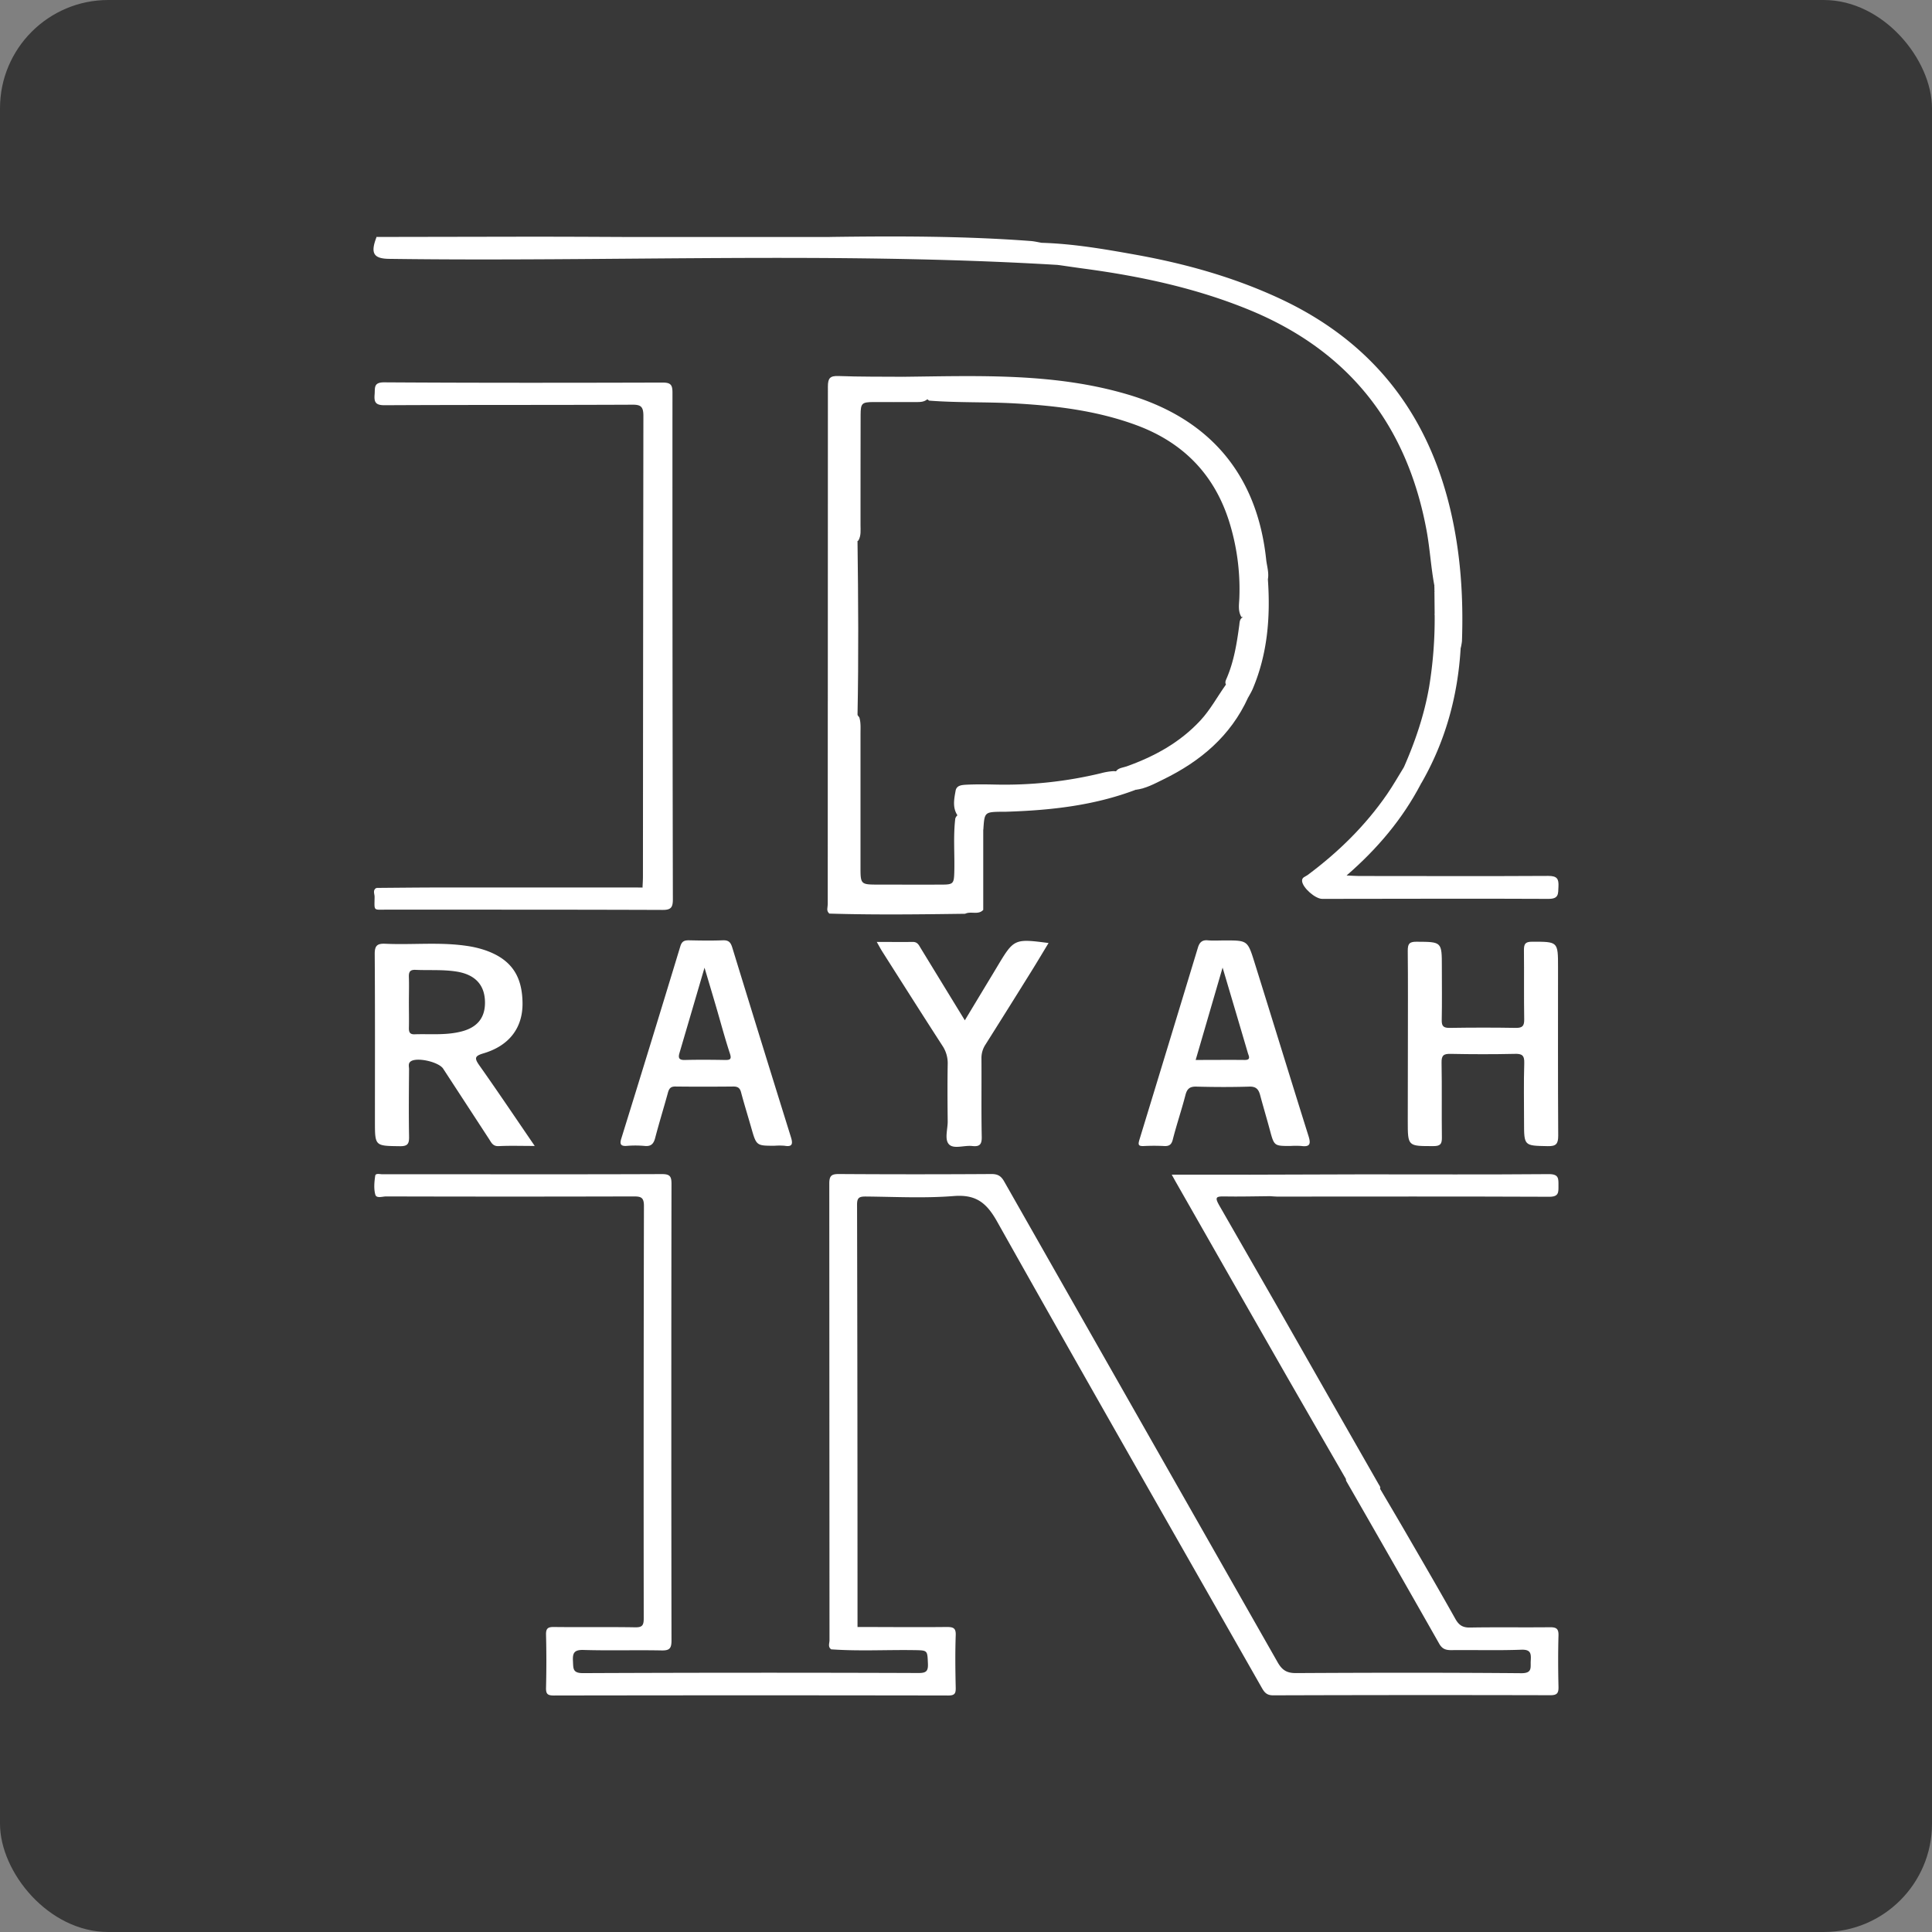 <svg id="Layer_1" data-name="Layer 1" xmlns="http://www.w3.org/2000/svg" viewBox="0 0 1024 1024"><rect x="0" y="0" width="1024" height="1024" fill="#808080" stroke="none"/><defs><style>.cls-1{fill:#383838;}.cls-2{fill:#fff;}</style></defs><title>Logo</title><rect class="cls-1" width="1024" height="1024" rx="57.4"/><path class="cls-2" d="M454.5,862.34c15.75,0,31.49.17,47.24,0,3.47,0,5,.48,4.81,4.47-.32,9.19-.21,18.4,0,27.59.06,3-.36,4.25-3.91,4.25q-104.57-.18-209.13,0c-3.27,0-4.18-.81-4.1-4.1q.35-14.05,0-28.13c-.08-3.34,1-4.12,4.2-4.08,14.33.17,28.67-.07,43,.17,3.78.06,4.58-1,4.58-4.69q-.13-109.33.11-218.69c0-4.57-1.66-5-5.47-5q-65.57.18-131.11,0c-2,0-5.19,1.19-5.79-.94-.87-3.12-.54-6.71-.06-10,.22-1.5,2.47-.81,3.81-.81,10.61,0,21.23,0,31.84,0,38.75,0,77.5.08,116.25-.09,4.18,0,5.15,1.07,5.14,5.18q-.18,121,0,242c0,4.1-.94,5.38-5.19,5.29-13.8-.28-27.61.17-41.4-.25-5.05-.15-5.88,1.63-5.63,6,.21,3.76-.26,6.3,5.33,6.28q88.9-.39,177.81-.06c3.91,0,5.17-.83,5-4.89-.32-7.2-.05-7.12-7.3-7.24-14.66-.22-29.32.62-44-.42-.82-1.86-.41-3.83-.41-5.75q0-72.37,0-144.74a36,36,0,0,1,.58-7.9c.83-3.76,2.67-4.67,6.08-2.84,4.6,2.47,7.3,5.65,7.27,11.65-.27,44-.16,88-.12,132C453.9,858.56,453.3,860.56,454.5,862.34Z"/><path class="cls-2" d="M454.5,862.34c-2-1.68-1.1-4-1.11-6q-.08-65.46,0-130.93c0-4.8-4.45-11-8.78-12.26-1.95-.57-2.48.71-2.83,2.19a38,38,0,0,0-1.16,8.86q0,75-.05,150c-1.89-1.29-.92-3.23-.92-4.82q-.06-121-.11-242.07c0-4.38,1.38-5.07,5.3-5.05q40.35.26,80.69,0c3.25,0,5,1,6.62,3.79q72.48,127.5,145,254.95c2.34,4.12,4.8,5.8,9.74,5.77,39.81-.23,79.62-.28,119.43.06,6,.05,4.79-3.1,5-6.5.2-3.68.24-6.14-5-5.95-12.37.46-24.77.08-37.15.22-2.92,0-4.78-.63-6.34-3.37Q738.29,828,713.5,784.89a2.74,2.74,0,0,1-.11-1,5.66,5.66,0,0,0-.09-2.09c-.38-1.18-.81-2.45.4-3.37s2.73-.33,3.93.36a76.35,76.35,0,0,1,13.88,10.36c4.65,7.91,9.33,15.79,13.92,23.73,8.69,15,17.44,30,25.92,45.13,1.86,3.31,3.84,4.69,7.76,4.62,14.14-.25,28.3,0,42.45-.16,3.43,0,4.56.84,4.47,4.39-.25,9-.21,18.05,0,27.07.08,3.29-.58,4.58-4.27,4.57q-73.51-.18-147,.06c-3.67,0-4.8-1.91-6.23-4.43-46.76-82.2-93.76-164.26-140.06-246.71-5.63-10-11.23-14.42-23-13.49-15.47,1.23-31.12.39-46.68.25-3.27,0-4.54.56-4.53,4.24Q454.51,750.36,454.5,862.34Z"/><path class="cls-2" d="M746.21,553.32c0-16.46.1-32.91-.07-49.36,0-3.55.69-4.85,4.57-4.82,13.5.08,13.5-.09,13.5,13.39,0,9.37.13,18.75-.06,28.13-.07,3.3,1,4.18,4.23,4.14,11.67-.18,23.36-.2,35,0,3.5.06,4.53-1,4.48-4.47-.2-12.21,0-24.42-.14-36.62,0-3.25.55-4.58,4.27-4.58,13.8,0,13.8-.17,13.8,13.61,0,29.73-.09,59.45.1,89.18,0,4.39-1.14,5.65-5.55,5.56-12.56-.25-12.56-.06-12.56-12.73,0-10.44-.22-20.88.11-31.31.13-4.17-1.27-5-5.09-4.87-11.32.25-22.65.23-34,0-3.65-.08-4.81.83-4.74,4.63.24,13.27,0,26.54.17,39.81.05,3.49-1,4.44-4.49,4.45-13.59,0-13.59.18-13.59-13.28Z"/><path class="cls-2" d="M552.1,128.69c16.63.49,33,3.3,49.28,6.22,26.48,4.73,52.22,11.87,76.72,23.24,48.64,22.58,78.46,60.23,90.68,112.23,5.37,22.86,6.92,46,6.09,69.42a23.45,23.45,0,0,1-.66,3.58c-2.4-2.26-1.4-5.23-1.65-7.94a12.17,12.17,0,0,1,0-2.63c1.25-9.38-.69-17.07-10.66-20.68-.8-.29-1.18-1.26-1.7-2-1.78-9.52-2.3-19.2-4.05-28.76-10.33-56.12-41.2-95.5-94.28-117.23-28.12-11.5-57.49-17.76-87.45-21.77-4.7-.63-9.38-1.34-14.06-2,1.55-1.45,2.51-2.78.1-4.46a28.66,28.66,0,0,0-5.94-3.15C552.8,132.11,550.78,131.3,552.1,128.69Z"/><path class="cls-2" d="M340.55,470.4c.08-1.94.22-3.88.22-5.82q.08-122.07.24-244.15c0-5-1.41-6-6.09-5.93-43.7.2-87.39.05-131.09.28-4.73,0-5.63-1.56-5.28-5.71.29-3.5-.68-6.46,5.15-6.42,49.18.31,98.36.26,147.54.12,4.32,0,5.18,1.29,5.18,5.33q-.06,134.28.21,268.56c0,4.32-1,5.64-5.47,5.62-48.65-.18-97.31-.12-146-.15-7.58,0-6.67,1-6.62-6.84,0-1.54-1.15-3.53,1-4.68a5.06,5.06,0,0,1,.89,1.31c2.57,7.52,2.57,7.53,10.81,7.53H346.67c6.93-.09,7.23-.36,7.29-7.13.11-12.92-.17-25.84.14-38.76-.24-35-.13-70,0-104.94,0-5.43-1.85-9.08-6.47-11.68-2.66-1.5-3.92-1-4,2.11-.07,1.77-.05,3.54-.05,5.3-.08,33.93.16,67.85-.12,101.77.34,12.71.19,25.43.06,38.14C343.45,466.54,344.4,469.75,340.55,470.4Z"/><path class="cls-2" d="M464.7,499.24c6.86,0,13,.08,19.13,0,2.51,0,3.2,1.72,4.2,3.37,7.63,12.49,15.28,25,23.35,38.18,5.27-8.73,10.24-17,15.2-25.19l2.18-3.64c8.63-14.37,8.91-14.5,27-12.14-3.11,5.12-6,10-9.06,14.91q-12.16,19.56-24.43,39a13,13,0,0,0-2.08,7.44c.1,13.8-.13,27.61.15,41.4.09,4.15-1.24,5.27-5.08,4.84-4.16-.47-9.66,1.74-12.22-.83s-.7-8.06-.74-12.25c-.11-10.09-.17-20.18,0-30.26a16.56,16.56,0,0,0-2.83-9.85c-10.74-16.6-21.31-33.31-31.92-50C466.68,502.83,465.89,501.32,464.7,499.24Z"/><path class="cls-2" d="M511.55,484.32c-24,.32-48,.63-72-.1-1-1.82-.51-3.8-.52-5.7q-.06-53.11,0-106.24c0-2.47,1.76-2.57,3.19-1.74,4.74,2.78,10,5,13.26,9.76.83,2.77.6,5.62.6,8.44q0,35.83,0,71.67c0,8,.4,8.42,8.34,8.44,11.68,0,23.35.07,35,0,5.78,0,6.2-.61,6.37-6.47.28-9.54-.62-19.1.54-28.62,1.36-3.21,3.62-2.06,5.63-1a45.79,45.79,0,0,1,9.18,7l0,42.5C518.47,485.14,514.59,482.79,511.55,484.32Z"/><path class="cls-2" d="M478.84,199.7c40-.45,80.13-2.17,119.25,9.49,43.26,12.89,68.23,42.53,73,87.32.37,3.49,1.56,6.91.92,10.5-2.34,1.48-4.06-.18-5.73-1.33-2.88-2-4.11-.77-4.79,2.1-1.11,4.72-.35,9.53-.77,14.27-.17,1.89,1.1,5-2.73,5-2-3.29-1.2-6.92-1.1-10.38a119.86,119.86,0,0,0-5.73-41.24c-8.1-24.72-24.71-41.17-48.87-50.09-20.76-7.66-42.41-10.3-64.4-11.53-15.16-.85-30.34-.29-45.48-1.48-3.23-2.64-6.66-5-10.1-7.41C480.52,203.71,478.3,202.55,478.84,199.7Z"/><path class="cls-2" d="M731.51,789.1c-4.75-.64-7-5.22-11-7.06-2.06-.95-3.57-2.91-6-3.26-1.75,1.43,1.39,3.93-1.18,5.06C703,765.88,692.59,748,682.3,730q-29.77-52-59.42-104.1c-.51-.9-1-1.81-1.83-3.31h40.42c3.58,1.86,6.4,4.77,9.68,7.06,1.42,1,2.75,2.26,2,4.35-8.13.07-16.26.29-24.39.14-4-.08-5,.38-2.72,4.41q29.81,51.75,59.29,103.68,12.7,22.26,25.42,44.51C731.17,787.47,731.81,788.12,731.51,789.1Z"/><path class="cls-2" d="M753,415.68c-9.67,18.38-22.76,34-39.28,48.34,2.95.13,4.79.28,6.63.28,33.43,0,66.86.15,100.29-.05,4.7,0,5.59,1.58,5.37,5.75-.19,3.74.27,6.45-5.29,6.42-40-.21-79.94,0-119.92,0-3.65,0-10.22-5.75-10.66-9.3-.27-2.15,1.72-2.44,2.88-3.31,16.29-12.11,30.63-26.15,42.18-42.9,3.17-4.6,5.92-9.49,8.87-14.25C750,406.15,753.77,409.91,753,415.68Z"/><path class="cls-2" d="M340.55,470.4c2.15-1.34,1.25-3.5,1.26-5.29.09-13.06.07-26.11.08-39.16,2.34-1.59,4,.21,5.7,1.27a39.17,39.17,0,0,1,7.82,6.26c0,14.5,0,29,.2,43.5.05,3.31-1.13,4.2-4.3,4.19q-73.74-.12-147.48,0c-3.16,0-4.62-.88-4.3-4.2.2-2.1.05-4.24.06-6.36,11.12-.08,22.24-.22,33.36-.22Q286.76,470.36,340.55,470.4Z"/><path class="cls-2" d="M478.84,199.7c2,3.82,6.11,5.17,9.25,7.64,1.48,1.16,3.62,1.73,3.51,4.2-2.06,1.84-4.62,1.52-7.06,1.55-7.25.07-14.49,0-21.74,0-6,.07-6.63.65-6.66,6.79-.09,19.44,0,38.88-.05,58.32,0,2.8.38,5.68-1.13,8.29-3.11,2.18-5.2-.33-7.56-1.65-1.64-.92-3.13-3.24-5-2.31-2.21,1.09-1.18,3.8-1.19,5.8-.06,24.75,0,49.5-.06,74.25,0,2.79.4,5.69-1.33,8.23q-.1,56.67-.23,113.36c-1.82-1.34-.86-3.27-.86-4.87q0-137.22.07-274.43c0-4.43,1.14-5.72,5.57-5.57C455.84,199.73,467.35,199.62,478.84,199.7Z"/><path class="cls-2" d="M673.14,634c-2-4.46-7-5.54-9.91-9-.64-.77-1.67-1.21-1.76-2.39,20.14-.06,40.28-.16,60.42-.18,33,0,66.09.15,99.13-.12,5.23,0,5,2.4,5,6s.3,6.06-5,6c-48.06-.21-96.12-.1-144.19-.09C675.6,634.21,674.37,634.05,673.14,634Z"/><path class="cls-2" d="M552.1,128.69c.13,1.53.79,2.8,2.4,2.94,3,.26,5.12,1.84,7.2,3.74,1.2,1.09,3.57,1.46,2.79,3.73-.66,1.91-2.75.82-4.13,1.3-118-7.06-236.09-1.58-354.12-3.2-8.32-.11-10-3-6.64-11.62a4.14,4.14,0,0,1,.91,1.29c2.51,7.45,2.51,7.44,10.32,7.46,43.14.1,86.28-.2,129.41.14,34.84-.13,69.7,0,105-.1-1.36-3.74-6.52-4.36-5.64-8.78,35.63-.49,71.25-.52,106.81,2.16C548.29,127.9,550.19,128.37,552.1,128.69Z"/><path class="cls-2" d="M340.75,136q-66.58,0-133.18.08c-8.89,0-7.94,1.12-8-7.84,0-.88,0-1.77,0-2.65q42.83-.08,85.65-.15c15,0,30,.1,44.94.16C334.19,128.57,339.63,130.09,340.75,136Z"/><path class="cls-2" d="M753,415.68c-.6-5.36-4.2-7.74-8.93-9C750.1,393,754.91,378.87,757.48,364a222.31,222.31,0,0,0,2.92-37.94c1.12-4.25,1.71-8.51-.12-12.73,0-1.07,0-2.14-.08-3.2a47.57,47.57,0,0,1,5.78,2.42c5.54,3.2,9.39,7.08,8.21,14.54-.84,5.29,0,10.83,0,16.25C772.69,369.12,766,393.32,753,415.68Z"/><path class="cls-2" d="M521.19,439.74c-3.21.46-4.41-2.54-6.61-3.82s-4.13-3.41-7-3.61c-2.87-4.21-1.88-8.81-1.08-13.25.51-2.78,3.18-3,5.51-3.14,5.11-.26,10.24-.2,15.35-.09a217.59,217.59,0,0,0,56.16-6,33.11,33.11,0,0,1,6.78-1.12c4.2.22,7.33,2.76,10.54,5,1.68,1.18,2.59,2.8,1.16,4.86-22.1,8.4-45.2,10.93-68.61,11.66-.7,0-1.41,0-2.11,0C521.8,430.37,521.8,430.37,521.19,439.74Z"/><path class="cls-2" d="M340.75,136c-2.47-4.53-7.94-6-10.56-10.4H439.56c1.89,4.59,7.86,5.21,10.13,10.4Z"/><path class="cls-2" d="M602,418.61c-1.19-6-7-6.29-11-8.81,1-2.84,3.86-2.79,6.05-3.57,14.79-5.28,28.23-12.61,39.08-24.25,5.44-5.84,9.14-12.86,13.74-19.28,6.19-1.1,9.1.65,11.66,7-9.25,20.37-25.26,33.79-44.89,43.38C612,415.35,607.36,417.93,602,418.61Z"/><path class="cls-2" d="M661.58,369.68c-3.25-3.1-5.73-7.56-11.38-6.38-1.29-1.29-.52-2.66,0-3.88,3.85-9,5.34-18.47,6.64-28,.2-1.54.14-3.2,1.7-4.2,1.86-3.88.48-8,.86-12,.14-1.58-.11-3.19,0-4.77.76-8.5,2-9.11,9.13-4.72A19.28,19.28,0,0,0,672,307c1.4,19.91-.13,39.42-8,58.05C663.32,366.66,662.39,368.14,661.58,369.68Z"/><path class="cls-2" d="M760.28,313.37c3.67,4.21,2.76,8.46.12,12.73Z"/><path class="cls-2" d="M254,564.58c-2.74-3.89-2.25-4.94,2.3-6.3,13.5-4,20.85-13.43,20.65-26.79s-5.18-22.87-20-27.92a54.43,54.43,0,0,0-9.78-2.26c-14.26-2.08-28.62-.44-42.92-1.1-4.32-.2-5.67,1-5.64,5.47.21,29.55.11,59.11.11,88.66,0,13.18,0,13,13.26,13.17,4.26.06,4.9-1.45,4.83-5.17-.21-11.86-.1-23.72,0-35.57,0-1.49-.69-3.28,1.08-4.34,3.55-2.14,14.72.48,17,4Q247,585,259.19,603.69c1.19,1.82,2,3.93,5.1,3.78,6-.3,12-.09,19.13-.09C273.21,592.46,263.77,578.41,254,564.58ZM219.72,548.2c-2.36.07-3-1-3-3.16.12-4.58,0-9.17,0-13.76,0-4.41.14-8.83,0-13.23-.12-2.78.43-4.19,3.68-4,7.39.32,14.79-.27,22.16,1,9.33,1.67,14.32,7,14.49,15.93.17,8.74-4.36,14-13.62,16C235.58,548.75,227.63,547.93,219.72,548.2Z"/><path class="cls-2" d="M419.21,602.71q-15.65-50.18-31.07-100.43c-.88-2.87-1.94-4-5-3.9-6,.23-12,.13-18.05,0-2.4,0-3.69.52-4.5,3.18q-15.51,51.07-31.32,102c-.8,2.58-.47,4,2.74,3.8a54.27,54.27,0,0,1,9.54,0c3.53.39,4.89-1.09,5.73-4.31,2.09-8,4.55-15.92,6.74-23.91.59-2.13,1.4-3.29,3.9-3.26,10.26.12,20.53.1,30.79,0,2.35,0,3.46.77,4.07,3.08,1.67,6.3,3.62,12.52,5.4,18.78,2.73,9.53,2.71,9.53,12.32,9.53a36,36,0,0,1,5.3,0C420.14,608.06,420.26,606.08,419.21,602.71Zm-35-40.9c-7.06-.12-14.12-.18-21.17,0-3,.08-3.71-.94-2.92-3.64,4.29-14.55,8.55-29.11,13.29-45.27,2.34,7.87,4.24,14.21,6.1,20.56,2.42,8.25,4.62,16.58,7.3,24.75C387.88,561.35,387.11,561.86,384.25,561.81Z"/><path class="cls-2" d="M693.55,602.17c-9.66-30.73-19.08-61.54-28.7-92.28-3.59-11.49-3.74-11.44-15.73-11.44-3,0-6,.21-9-.06s-4.38,1.14-5.2,3.86Q619.51,553.06,604,603.81c-.9,2.9-.77,3.77,2.37,3.61a104.3,104.3,0,0,1,10.61,0c2.78.16,4-.79,4.67-3.61,2-7.84,4.62-15.53,6.65-23.37.85-3.28,2.21-4.6,5.74-4.51,9.37.25,18.76.29,28.12,0,3.67-.12,4.94,1.52,5.75,4.55,1.64,6.13,3.46,12.2,5.11,18.33,2.31,8.57,2.27,8.58,10.86,8.58a43.74,43.74,0,0,1,5.84,0C694.33,608,694.85,606.3,693.55,602.17ZM659.73,561.8c-8.45-.09-16.9,0-26,0L648,512.84c4.7,15.85,9.1,30.66,13.45,45.48C662,559.92,663,561.83,659.73,561.8Z"/><path class="cls-2" d="M355.41,433.48c-3.55.24-4.82-3.25-7.45-4.56-2-1-3.62-2.83-6.07-3,0-36.25.06-72.51-.07-108.76,0-4.55,1.06-5.36,4.95-3,5.58,3.42,9.21,6.92,9.06,14.77C355.17,363.8,355.46,398.64,355.41,433.48Z"/><path class="cls-2" d="M454.5,286.81c.4,30.8.61,61.59,0,92.39-5.59-1.57-9.19-6.63-14.7-8.35q-.07-44.57-.19-89.15c0-3.77,1.25-3,3.69-1.63C447.14,282.16,449.82,286.17,454.5,286.81Z"/></svg>
